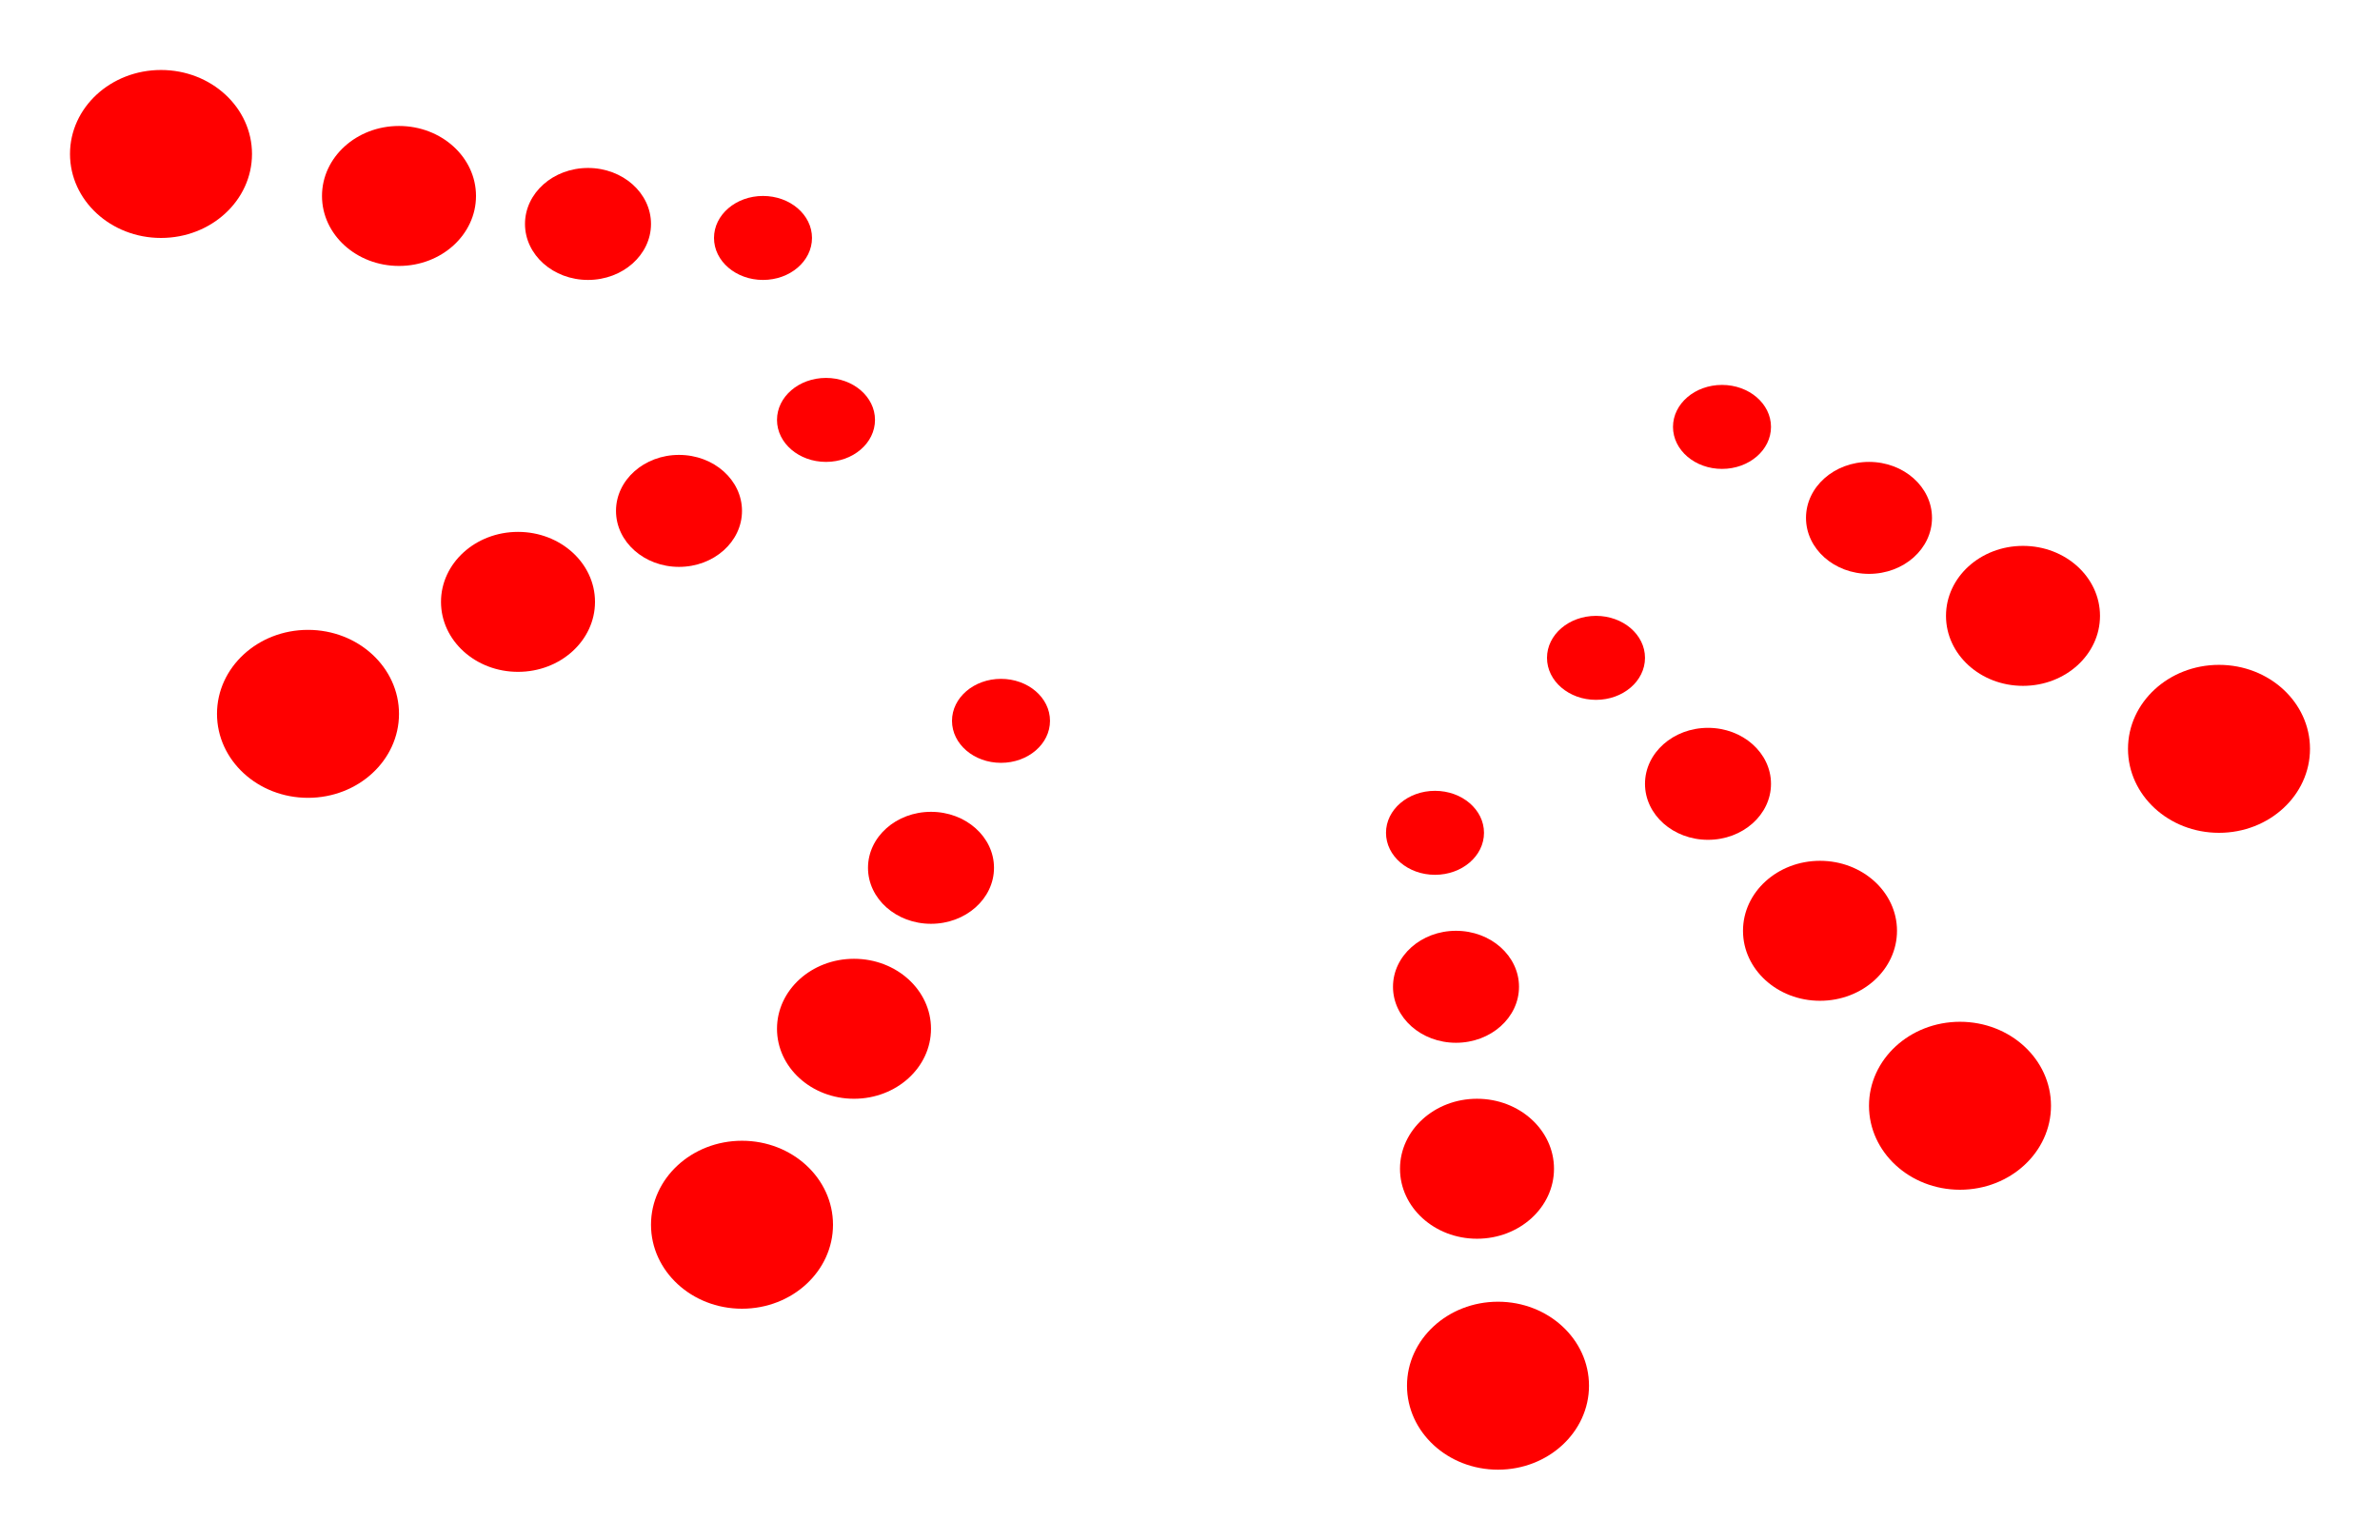 <svg id="Ebene_2" data-name="Ebene 2" xmlns="http://www.w3.org/2000/svg" viewBox="0 0 34 22"><title>gepunktet</title><ellipse cx="24.6" cy="6.1" rx="0.7" ry="0.6" fill="red"/><ellipse cx="26.7" cy="7.4" rx="0.9" ry="0.8" fill="red"/><ellipse cx="28.9" cy="8.8" rx="1.1" ry="1" fill="red"/><ellipse cx="31.7" cy="10.7" rx="1.3" ry="1.2" fill="red"/><ellipse cx="22.8" cy="9.4" rx="0.7" ry="0.6" fill="red"/><ellipse cx="24.4" cy="11.2" rx="0.9" ry="0.8" fill="red"/><ellipse cx="26" cy="13.3" rx="1.1" ry="1" fill="red"/><ellipse cx="28" cy="15.8" rx="1.3" ry="1.2" fill="red"/><ellipse cx="20.5" cy="11.9" rx="0.7" ry="0.6" fill="red"/><ellipse cx="20.8" cy="14.1" rx="0.9" ry="0.8" fill="red"/><ellipse cx="21.1" cy="16.7" rx="1.1" ry="1" fill="red"/><ellipse cx="21.4" cy="19.8" rx="1.3" ry="1.2" fill="red"/><ellipse cx="14.3" cy="10.3" rx="0.7" ry="0.6" fill="red"/><ellipse cx="13.3" cy="12.4" rx="0.9" ry="0.8" fill="red"/><ellipse cx="12.2" cy="14.7" rx="1.1" ry="1" fill="red"/><ellipse cx="10.6" cy="17.5" rx="1.3" ry="1.2" fill="red"/><ellipse cx="11.8" cy="6" rx="0.7" ry="0.6" fill="red"/><ellipse cx="9.7" cy="7.3" rx="0.9" ry="0.8" fill="red"/><ellipse cx="7.4" cy="8.6" rx="1.1" ry="1" fill="red"/><ellipse cx="4.4" cy="10.2" rx="1.3" ry="1.2" fill="red"/><ellipse cx="10.9" cy="3.4" rx="0.7" ry="0.6" fill="red"/><ellipse cx="8.4" cy="3.2" rx="0.9" ry="0.8" fill="red"/><ellipse cx="5.7" cy="2.8" rx="1.1" ry="1" fill="red"/><ellipse cx="2.3" cy="2.2" rx="1.3" ry="1.2" fill="red"/></svg>